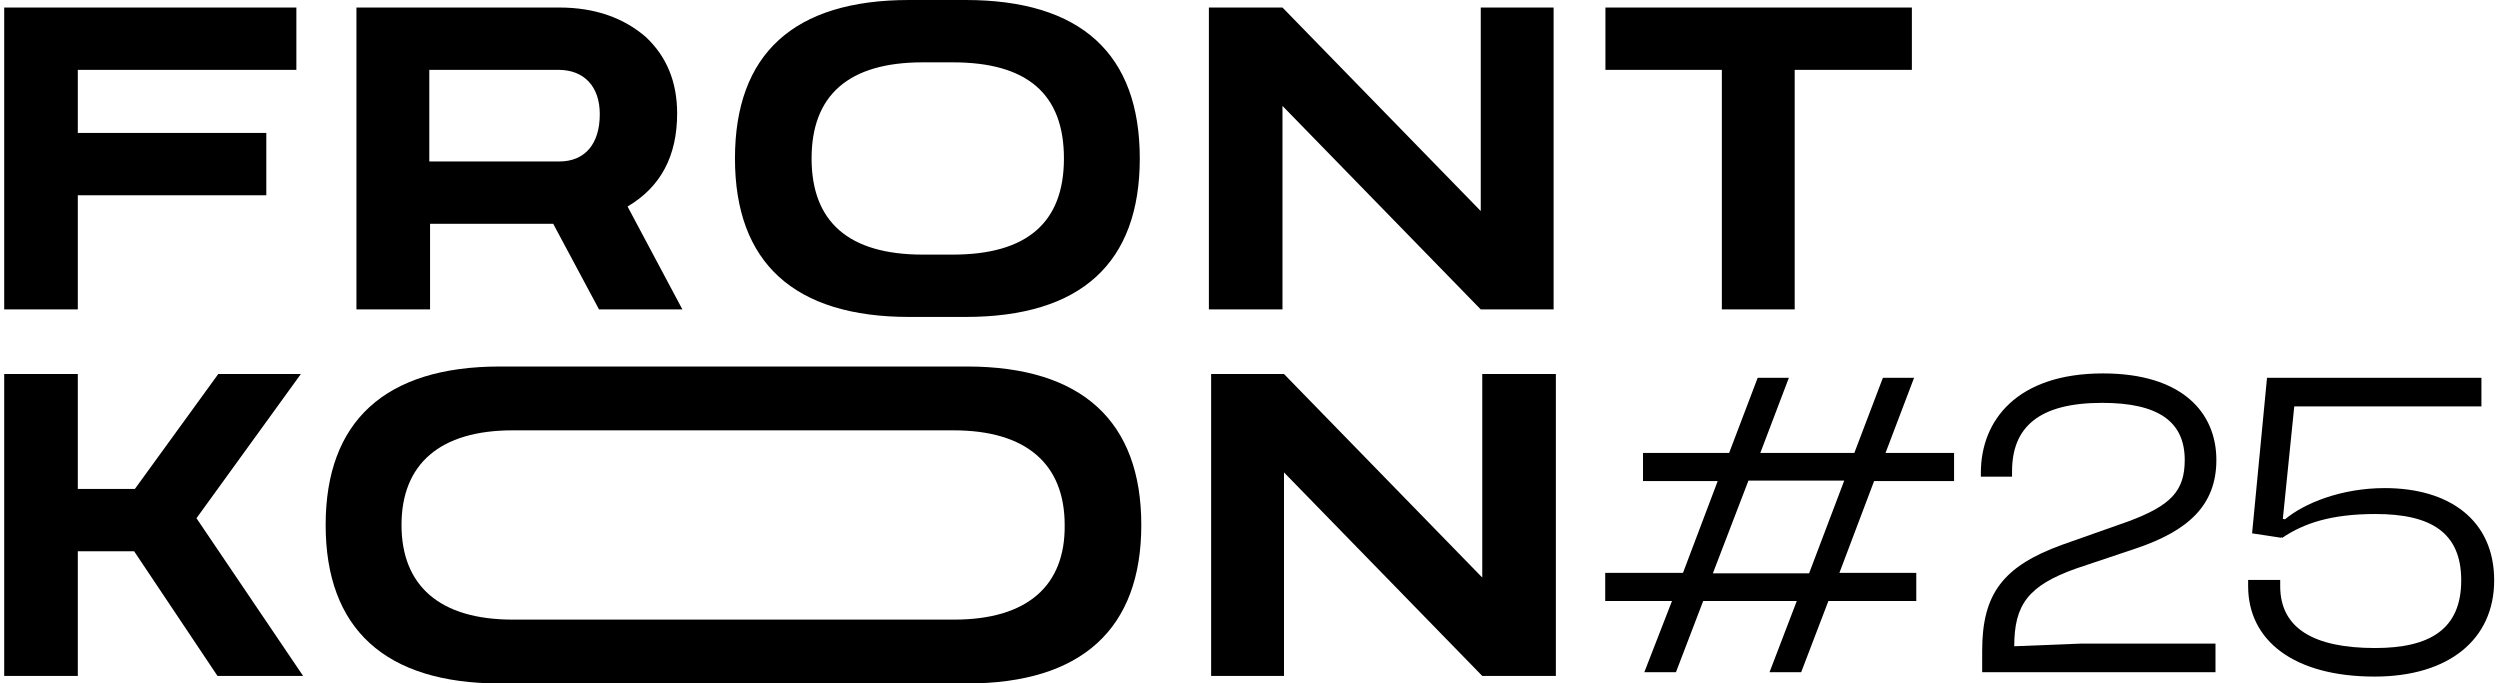 <svg width="139" height="38" viewBox="0 0 139 38" fill="currentColor" xmlns="http://www.w3.org/2000/svg" class="text-red w-[100px] md:w-auto"><title>Frontkon 25</title><path d="M16.728 20.796H12.135L7.5 27.184H4.326V20.796H0.234V37.582H4.326V30.651H7.458L12.093 37.582H16.853L10.924 28.813L16.728 20.796ZM82.414 20.796V32.112L71.39 20.796H67.339V37.582H71.39V26.266L82.414 37.582H86.506V20.796H82.414ZM53.768 20.378H27.794C21.405 20.378 18.106 23.426 18.106 29.189C18.106 34.952 21.405 38 27.794 38H53.768C60.157 38 63.456 34.952 63.456 29.189C63.456 23.426 60.157 20.378 53.768 20.378ZM53.058 34.45H28.504C24.453 34.45 22.324 32.571 22.324 29.189C22.324 25.806 24.453 23.927 28.504 23.927H53.016C57.067 23.927 59.196 25.806 59.196 29.189C59.238 32.571 57.108 34.45 53.058 34.45Z"></path><path d="M0.234 17.204H4.326V10.857H14.807V7.391H4.326V3.884H16.478V0.418H0.234V17.204ZM37.649 6.306C37.649 4.552 37.064 3.132 35.895 2.046C34.684 1.002 33.097 0.418 31.093 0.418H19.818V17.204H23.911V12.444H30.759L33.306 17.204H37.941L34.893 11.483C36.73 10.398 37.649 8.686 37.649 6.306ZM31.093 8.978H23.869V3.884H31.051C32.471 3.884 33.348 4.802 33.348 6.347C33.348 8.018 32.513 8.978 31.093 8.978ZM89.262 0.418V3.884H95.735V17.204H99.785V3.884H106.3V0.418H89.262ZM82.33 11.734L71.306 0.418H67.214V17.204H71.306V5.888L82.33 17.204H86.381V0.418H82.33V11.734ZM53.684 0H50.552C44.122 0 40.864 3.007 40.864 8.811C40.864 14.615 44.163 17.622 50.552 17.622H53.684C60.115 17.622 63.372 14.615 63.372 8.811C63.372 3.007 60.115 0 53.684 0ZM52.974 14.156H51.304C47.17 14.156 45.124 12.319 45.124 8.811C45.124 5.303 47.17 3.466 51.304 3.466H52.974C57.108 3.466 59.155 5.22 59.155 8.811C59.155 12.402 57.067 14.156 52.974 14.156Z"></path><path d="M93.183 37.374H91.424L92.963 33.416H89.25V31.853H93.574L95.504 26.747H91.351V25.184H96.139L97.727 21.006H99.461L97.873 25.184H103.101L104.689 21.006H106.423L104.835 25.184H108.646V26.747H104.2L102.27 31.853H106.545V33.416H101.659L100.145 37.374H98.386L99.901 33.416H94.697L93.183 37.374ZM97.213 26.723L95.235 31.877H100.585L102.539 26.723H97.213Z" class="group-hover:fill-frontkon25 text-frontkon25 transition-colors"></path><path d="M123.181 37.374H110.209V36.177C110.209 33.025 111.357 31.486 114.655 30.289L118.319 28.995C120.689 28.115 121.471 27.309 121.471 25.575C121.471 23.425 119.981 22.399 116.878 22.399C113.336 22.399 111.87 23.767 111.87 26.21V26.503H110.136V26.283C110.136 23.376 112.139 20.762 116.927 20.762C121.324 20.762 123.23 22.936 123.23 25.575C123.23 28.091 121.666 29.508 118.784 30.485L115.437 31.608C112.75 32.561 111.992 33.636 111.992 35.932L115.657 35.786H123.181V37.374Z" class="group-hover:fill-frontkon25 text-frontkon25 transition-colors"></path><path d="M132.031 37.618C127.536 37.618 124.996 35.615 124.996 32.586V32.244H126.779V32.586C126.779 34.931 128.636 36.03 132.056 36.03C135.109 36.03 136.844 34.98 136.844 32.268C136.844 29.605 135.158 28.579 132.08 28.579C129.613 28.579 128.098 29.092 126.901 29.898L126.828 29.874V29.898L125.216 29.654L126.046 21.006H137.967V22.594H127.561L126.926 28.848L127.048 28.872C128.098 27.993 130.15 27.138 132.593 27.138C136.184 27.138 138.676 28.921 138.676 32.268C138.676 35.566 136.135 37.618 132.031 37.618Z" class="group-hover:fill-frontkon25 text-frontkon25 transition-colors"></path></svg>
